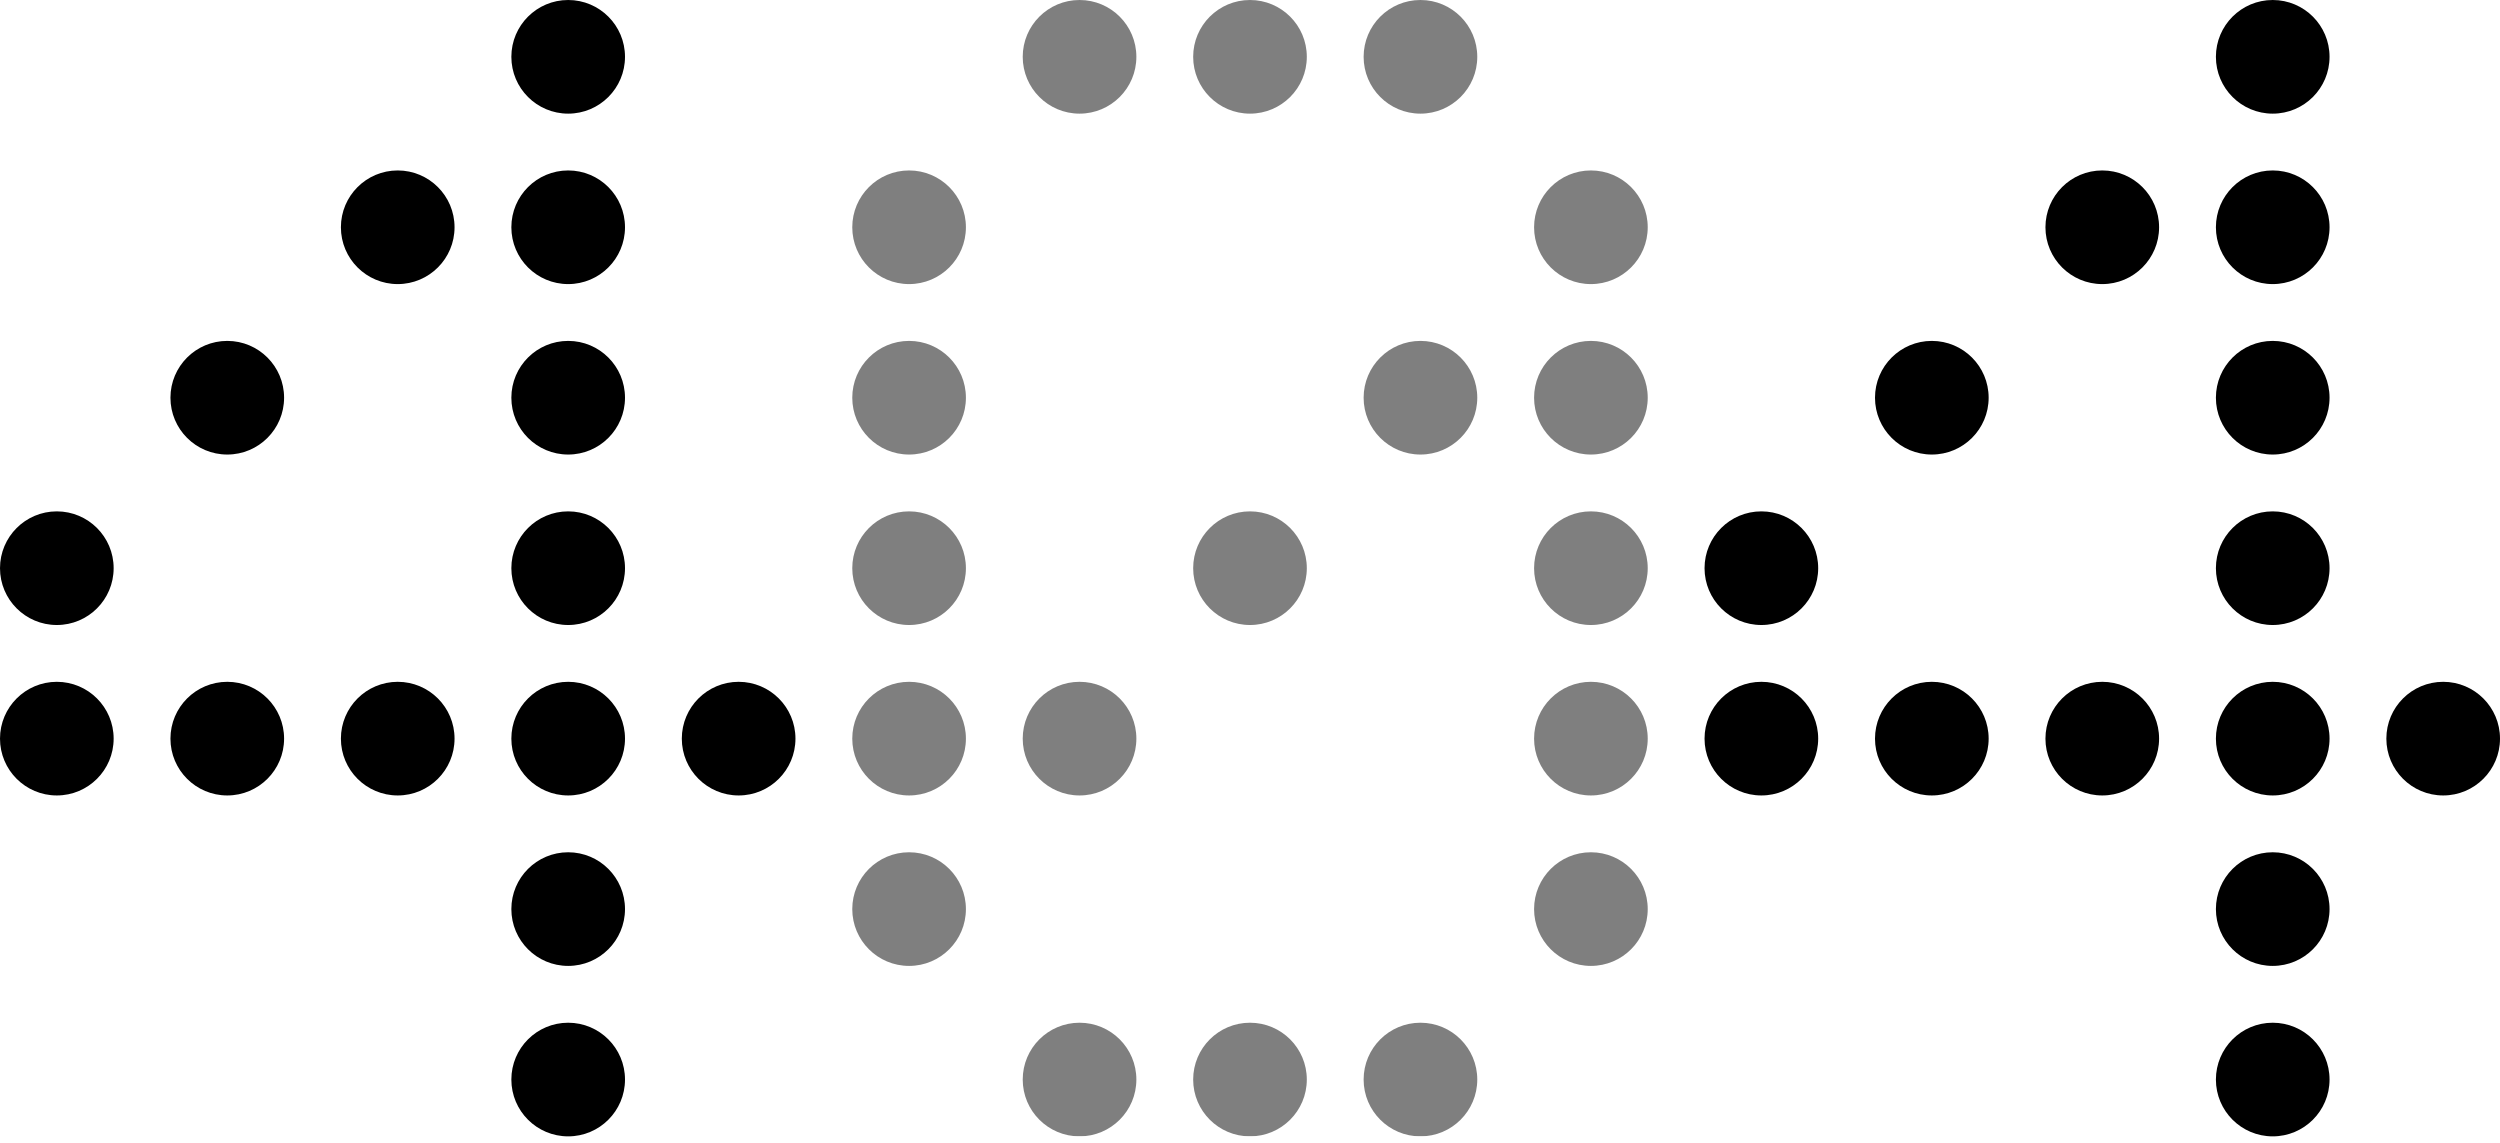 <svg width="280" height="128" viewBox="0 0 280 128" fill="none" xmlns="http://www.w3.org/2000/svg">
<g clip-path="url(#clip0_1432_1474)">
<ellipse cx="254.545" cy="6.364" rx="6.364" ry="6.364" fill="current"/>
<ellipse cx="254.545" cy="25.454" rx="6.364" ry="6.364" fill="current"/>
<ellipse cx="254.545" cy="44.545" rx="6.364" ry="6.364" fill="current"/>
<ellipse cx="197.273" cy="63.637" rx="6.364" ry="6.364" fill="current"/>
<ellipse cx="235.454" cy="25.454" rx="6.364" ry="6.364" fill="current"/>
<ellipse cx="254.545" cy="63.637" rx="6.364" ry="6.364" fill="current"/>
<ellipse cx="216.364" cy="44.545" rx="6.364" ry="6.364" fill="current"/>
<ellipse cx="273.636" cy="82.727" rx="6.364" ry="6.364" fill="current"/>
<ellipse cx="197.273" cy="82.727" rx="6.364" ry="6.364" fill="current"/>
<ellipse cx="216.364" cy="82.727" rx="6.364" ry="6.364" fill="current"/>
<ellipse cx="235.454" cy="82.727" rx="6.364" ry="6.364" fill="current"/>
<ellipse cx="254.545" cy="82.727" rx="6.364" ry="6.364" fill="current"/>
<ellipse cx="254.545" cy="101.818" rx="6.364" ry="6.364" fill="current"/>
<ellipse cx="254.545" cy="120.909" rx="6.364" ry="6.364" fill="current"/>
<g opacity="0.5">
<ellipse cx="139.999" cy="6.364" rx="6.364" ry="6.364" fill="current"/>
<ellipse cx="159.09" cy="6.364" rx="6.364" ry="6.364" fill="current"/>
<ellipse cx="139.999" cy="120.909" rx="6.364" ry="6.364" fill="current"/>
<ellipse cx="159.09" cy="120.909" rx="6.364" ry="6.364" fill="current"/>
<ellipse cx="120.909" cy="6.364" rx="6.364" ry="6.364" fill="current"/>
<ellipse cx="120.909" cy="120.909" rx="6.364" ry="6.364" fill="current"/>
<ellipse cx="178.181" cy="25.454" rx="6.364" ry="6.364" fill="current"/>
<ellipse cx="178.181" cy="44.545" rx="6.364" ry="6.364" fill="current"/>
<ellipse cx="159.09" cy="44.545" rx="6.364" ry="6.364" fill="current"/>
<ellipse cx="101.818" cy="63.637" rx="6.364" ry="6.364" fill="current"/>
<ellipse cx="101.818" cy="25.454" rx="6.364" ry="6.364" fill="current"/>
<ellipse cx="178.181" cy="63.637" rx="6.364" ry="6.364" fill="current"/>
<ellipse cx="139.999" cy="63.637" rx="6.364" ry="6.364" fill="current"/>
<ellipse cx="101.818" cy="44.545" rx="6.364" ry="6.364" fill="current"/>
<ellipse cx="178.181" cy="82.727" rx="6.364" ry="6.364" fill="current"/>
<ellipse cx="101.818" cy="82.727" rx="6.364" ry="6.364" fill="current"/>
<ellipse cx="120.909" cy="82.727" rx="6.364" ry="6.364" fill="current"/>
<ellipse cx="101.818" cy="101.818" rx="6.364" ry="6.364" fill="current"/>
<ellipse cx="178.181" cy="101.818" rx="6.364" ry="6.364" fill="current"/>
</g>
<ellipse cx="63.636" cy="6.364" rx="6.364" ry="6.364" fill="current"/>
<ellipse cx="63.636" cy="25.454" rx="6.364" ry="6.364" fill="current"/>
<ellipse cx="63.636" cy="44.545" rx="6.364" ry="6.364" fill="current"/>
<ellipse cx="6.364" cy="63.637" rx="6.364" ry="6.364" fill="current"/>
<ellipse cx="44.545" cy="25.454" rx="6.364" ry="6.364" fill="current"/>
<ellipse cx="63.636" cy="63.637" rx="6.364" ry="6.364" fill="current"/>
<ellipse cx="25.454" cy="44.545" rx="6.364" ry="6.364" fill="current"/>
<ellipse cx="82.727" cy="82.727" rx="6.364" ry="6.364" fill="current"/>
<ellipse cx="6.364" cy="82.727" rx="6.364" ry="6.364" fill="current"/>
<ellipse cx="25.454" cy="82.727" rx="6.364" ry="6.364" fill="current"/>
<ellipse cx="44.545" cy="82.727" rx="6.364" ry="6.364" fill="current"/>
<ellipse cx="63.636" cy="82.727" rx="6.364" ry="6.364" fill="current"/>
<ellipse cx="63.636" cy="101.818" rx="6.364" ry="6.364" fill="current"/>
<ellipse cx="63.636" cy="120.909" rx="6.364" ry="6.364" fill="current"/>
</g>
<defs>
<clipPath id="clip0_1432_1474">
<rect width="280" height="127.273" fill="white"/>
</clipPath>
</defs>
</svg>
